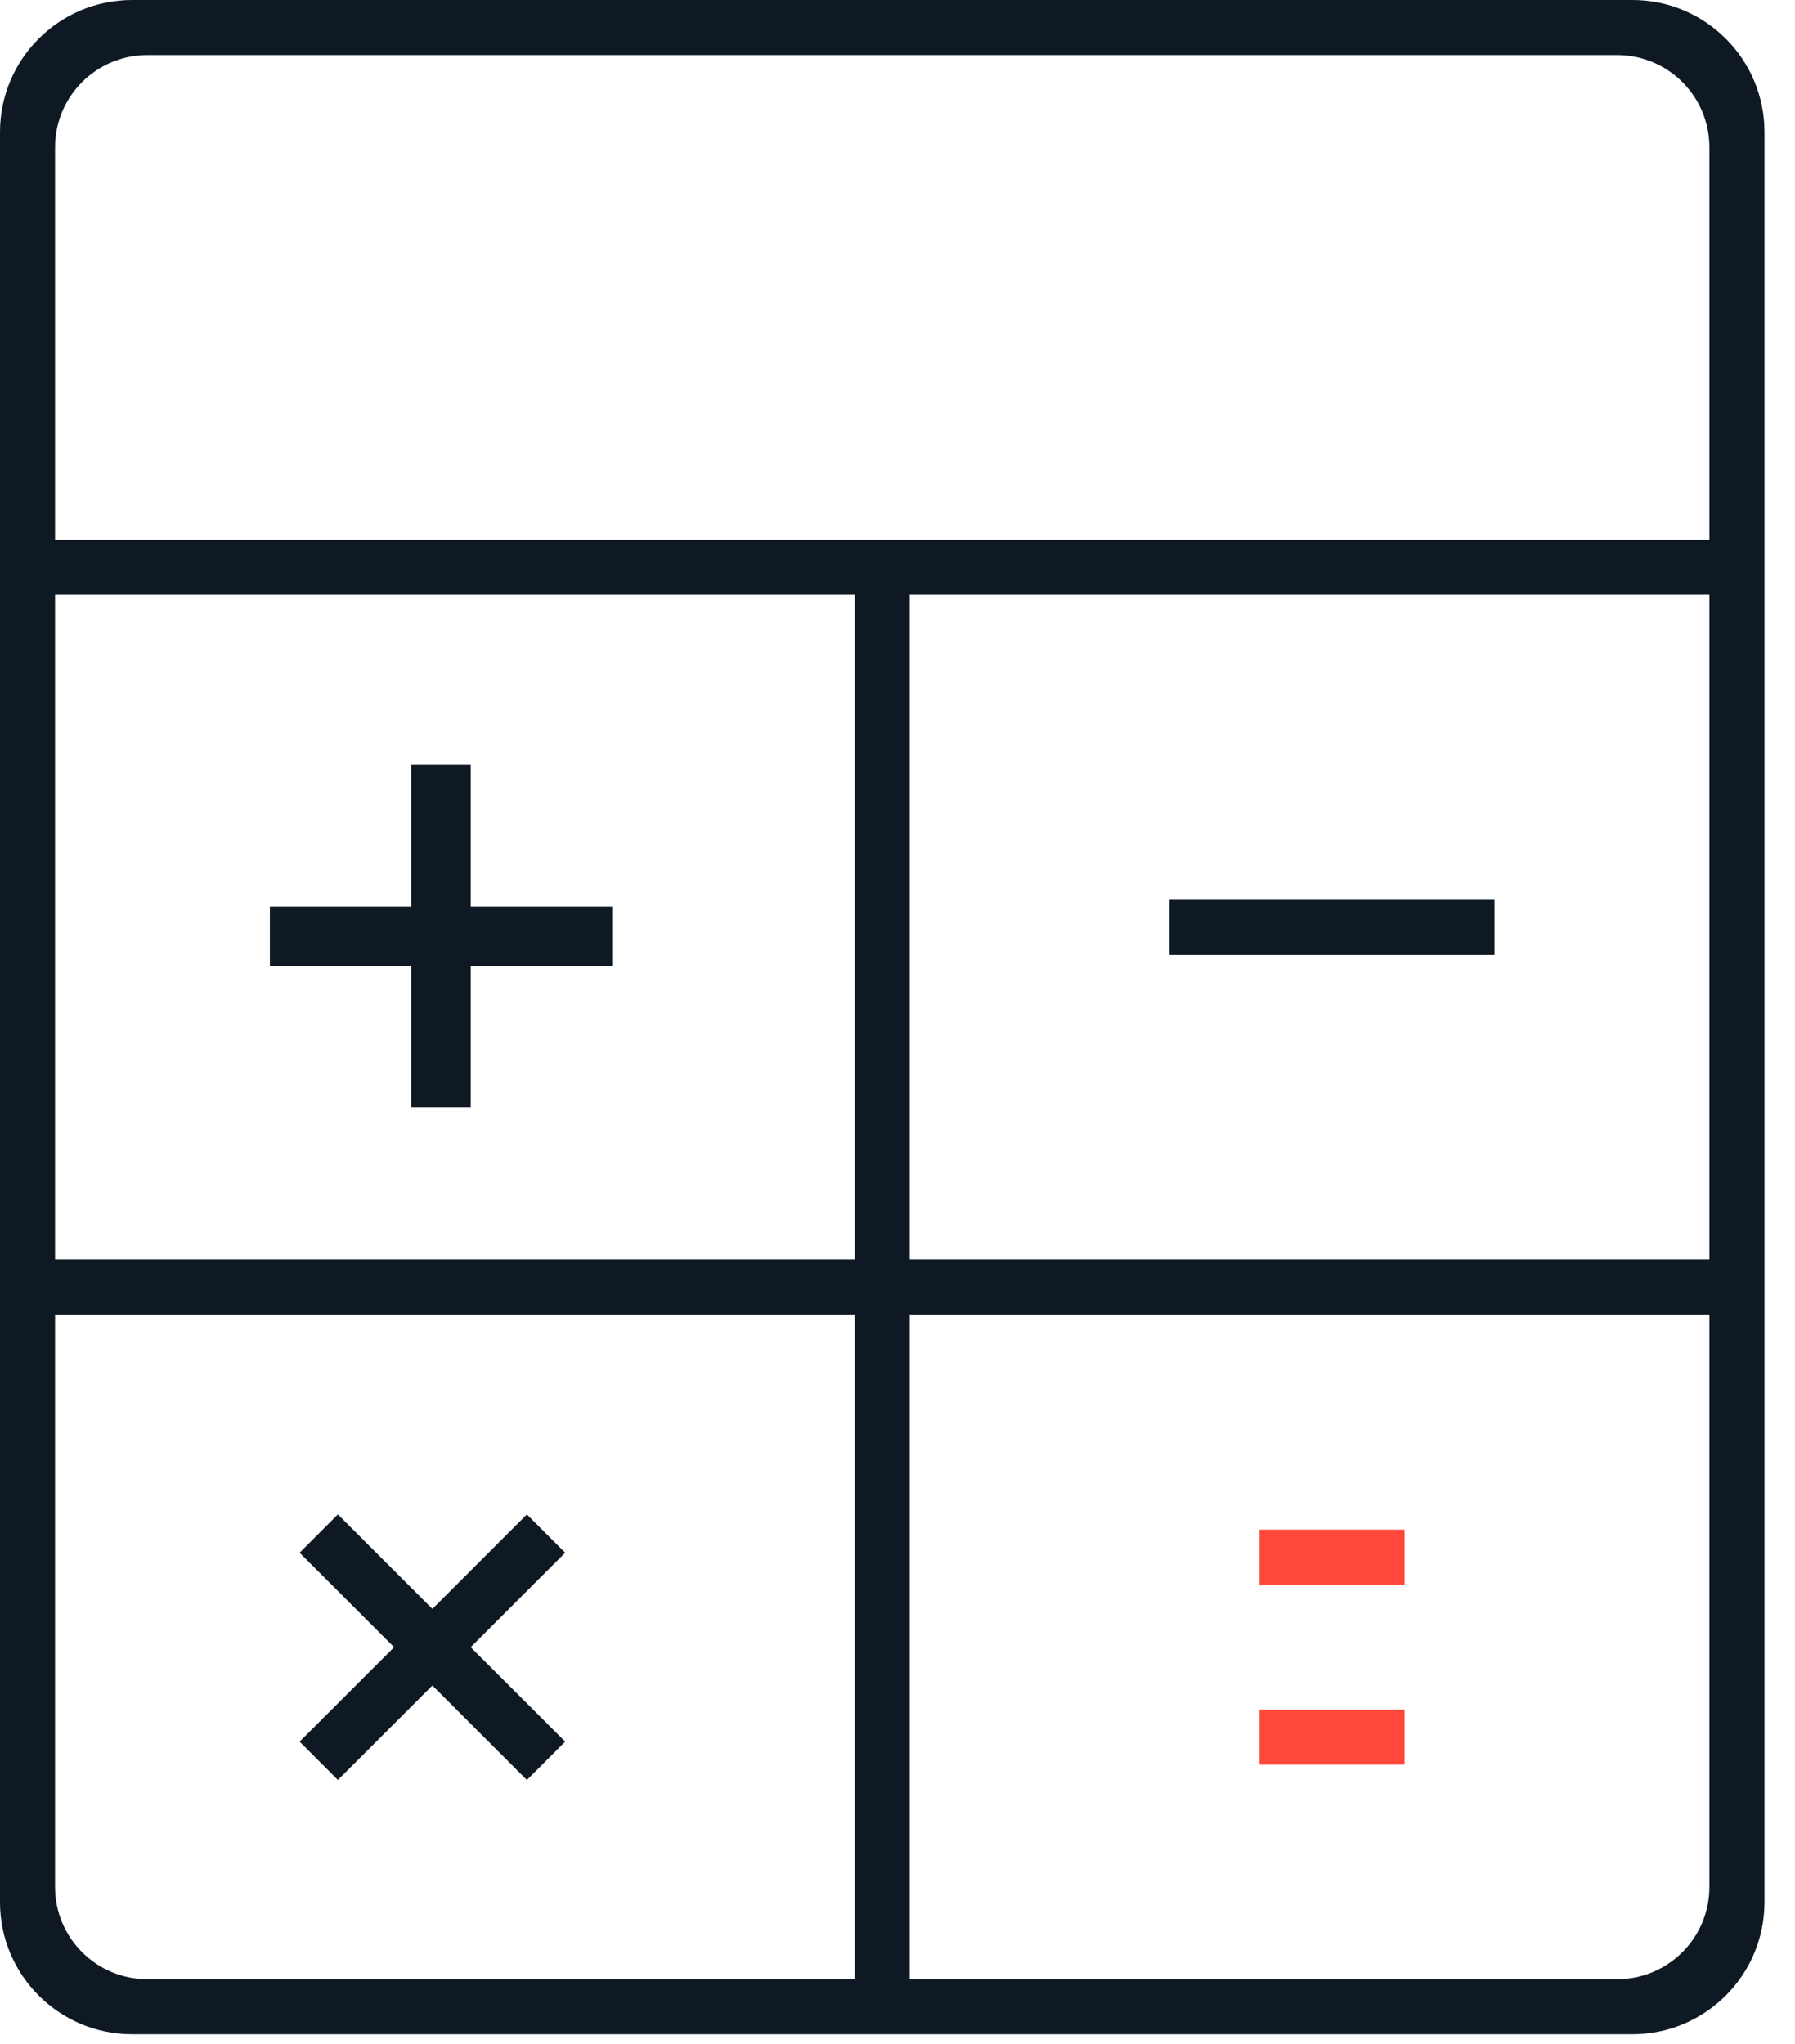<svg width="36" height="41" viewBox="0 0 36 41" fill="none" xmlns="http://www.w3.org/2000/svg">
<path fill-rule="evenodd" clip-rule="evenodd" d="M0 2.65C0 1.186 1.186 0 2.65 0H32.738C34.202 0 35.388 1.186 35.388 2.65L35.388 38.151C35.388 39.614 34.202 40.801 32.738 40.801H2.65C1.186 40.801 0 39.614 0 38.151V2.65ZM2.954 1.104C1.933 1.104 1.104 1.933 1.104 2.954V10.827H34.283V2.954C34.283 1.933 33.455 1.104 32.434 1.104H2.954ZM17.141 11.931H1.104V25.261H17.141V11.931ZM34.283 11.931H18.246V25.261H34.283V11.931ZM17.141 26.366H1.104V37.847C1.104 38.868 1.933 39.697 2.954 39.697H17.141V26.366ZM34.283 26.366H18.246V39.697H32.434C33.455 39.697 34.283 38.868 34.283 37.847V26.366Z" fill="#0E1923"/>
<path d="M8.25 18.181V15.344H9.441V18.181H12.278V19.372H9.441V22.209H8.25V19.372H5.413V18.181H8.25Z" fill="#0E1923"/>
<path d="M8.672 32.27L10.567 30.375L11.335 31.143L9.44 33.038L11.335 34.932L10.567 35.701L8.672 33.806L6.777 35.701L6.009 34.932L7.904 33.038L6.009 31.143L6.777 30.375L8.672 32.27Z" fill="#0E1923"/>
<path d="M23.457 19.151V18.047H29.974V19.151H23.457Z" fill="#0E1923"/>
<path d="M25.261 30.68V31.784H28.17V30.68H25.261Z" fill="#FF473A"/>
<path d="M25.261 34.289V35.393H28.17V34.289H25.261Z" fill="#FF473A"/>
</svg>
